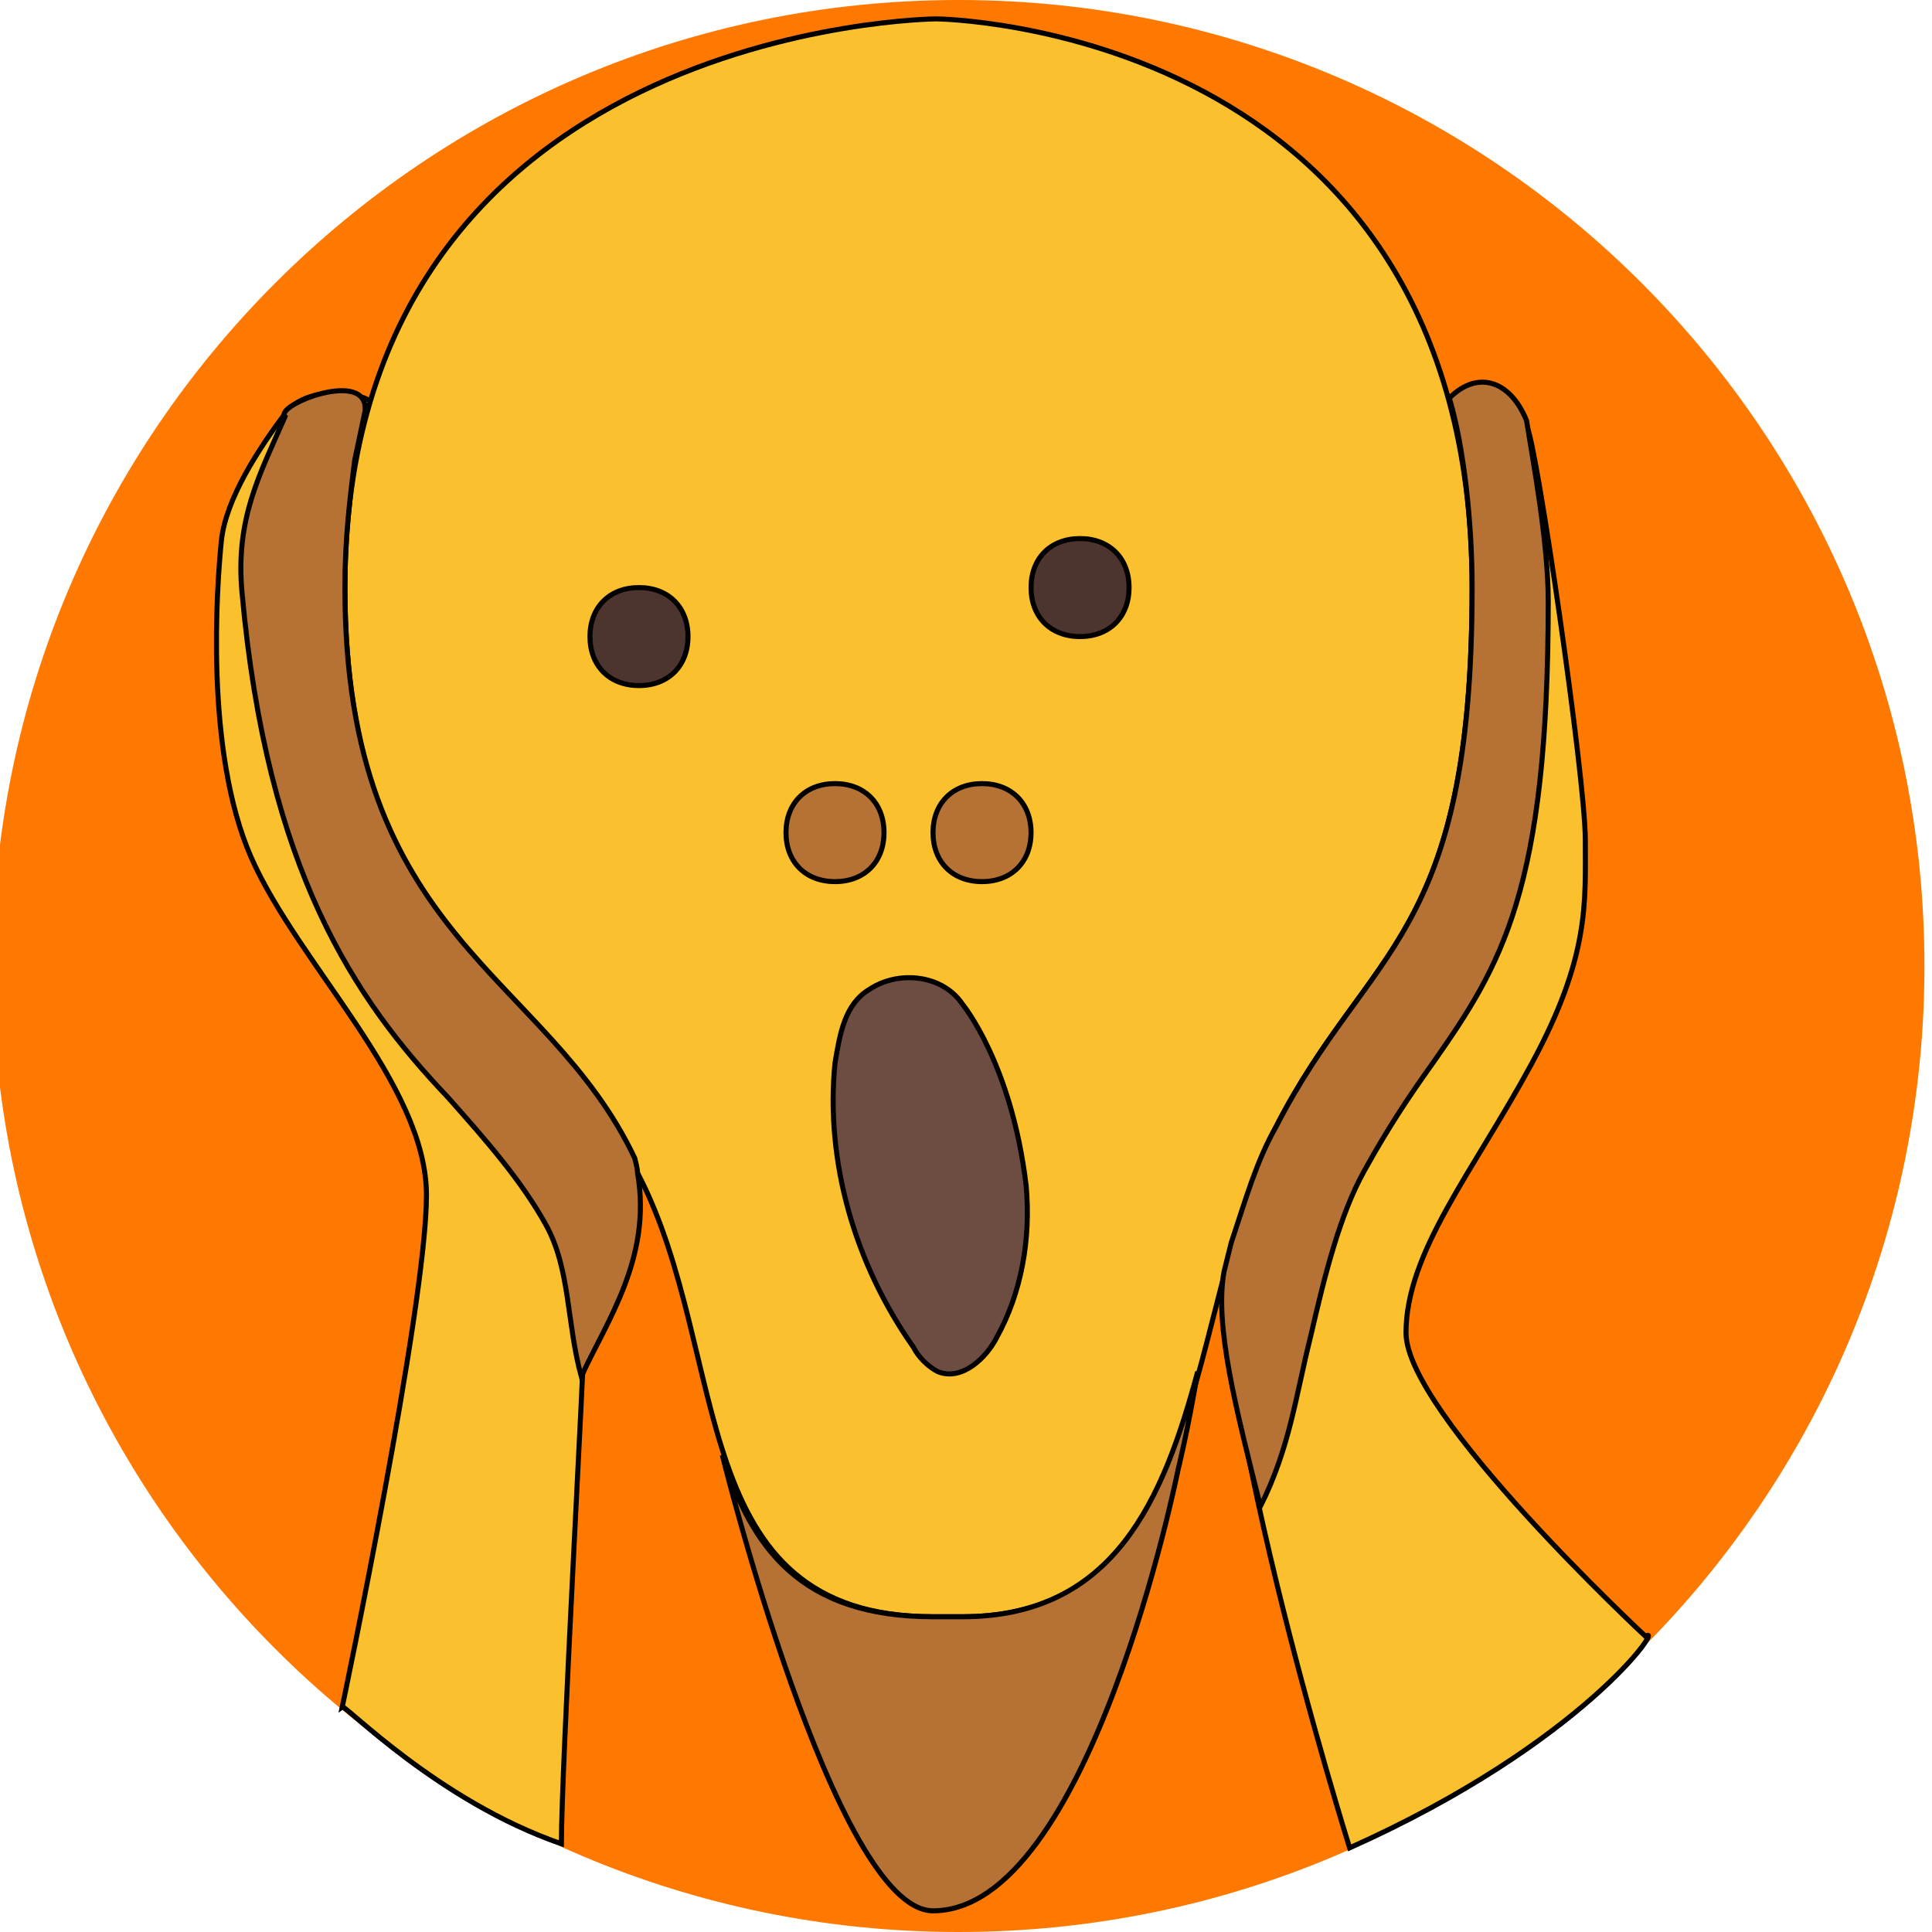 <svg xmlns="http://www.w3.org/2000/svg" xmlns:bx="https://boxy-svg.com" width="512" height="512" preserveAspectRatio="xMidYMid meet" class="iconify iconify--fxemoji" role="img" aria-hidden="true" viewBox="0 0 512 512"><defs fill="#000000"><bx:export fill="#000000"><bx:file format="svg" href="#object-0" path="Layer 1.svg" fill="#000000"/><bx:file format="svg" path="art.svg" fill="#000000"/><bx:file format="svg" href="#svg_1" excluded="true" fill="#000000"/><bx:file format="svg" href="#svg_4" path="Untitled 3.svg" excluded="true" fill="#000000"/><bx:file format="svg" href="#svg_1" path="Untitled 2.svg" excluded="true" fill="#000000"/><bx:file format="svg" href="#svg_1" path="Untitled 4.svg" fill="#000000"/><bx:file format="svg" href="#svg_4" path="Untitled 5.svg" fill="#000000"/></bx:export></defs><g id="object-0"><title>Layer 1</title><path id="svg_1" d="m254,0c141.4,0 256,114.6 256,256s-114.6,256 -256,256s-256,-114.7 -256,-256c0,-141.4 114.6,-256 256,-256z" style="fill: #ff7900;"/><g id="svg_4" stroke="null" transform="matrix(1.135, 0, 0, 1.135, -44.248, -12.662)" style=""><g transform="matrix(1.177, 0, 0, 1.177, -59.974, -47.232)" style=""><g><path d="M 368.331 131.73 C 371.888 125.505 382.56 125.505 387.006 134.398 C 388.784 137.065 398.566 203.758 398.566 216.207 C 398.566 228.657 399.455 239.328 387.895 260.669 C 376.335 282.01 362.996 298.017 362.996 314.023 C 362.996 330.029 410.527 374.235 410.527 374.235 C 414.423 371.411 398.196 395.433 351.812 416.181 C 351.812 416.181 321.202 318.47 327.427 287.346 C 327.427 287.346 330.095 263.337 345.211 233.992 C 360.328 204.647 368.331 131.73 368.331 131.73 Z" fill="#fbc02d" id="svg_5" stroke="null" style=""/><path d="M 161.893 137.484 C 163.589 126.463 145.785 124.767 140.698 131.55 C 135.612 138.332 128.829 148.505 127.981 156.984 C 127.133 165.462 124.59 198.526 133.916 219.722 C 143.242 240.918 168.676 264.656 168.676 286.7 C 168.676 308.742 151.973 388.214 151.973 388.214 C 152.559 387.787 171.099 406.97 195.442 415.373 C 195.442 400.113 200.045 318.916 200.045 312.134 C 200.893 296.025 216.154 285.851 211.915 264.656 L 161.893 137.484 Z" fill="#fbc02d" id="svg_6" stroke="null" style=""/><path d="M 269.809 53.352 L 269.716 53.352 C 269.716 53.352 152.5 54.361 152.5 166.167 C 152.5 236.167 192.361 246.861 210.833 282.833 C 229.306 318.806 219.583 370.333 269.167 370.333 C 270.139 370.333 274.028 370.333 275 370.333 C 324.583 370.333 318.75 309.083 337.222 273.111 C 355.694 237.139 376.111 236.167 376.111 166.167 C 376.111 54.361 269.809 53.352 269.809 53.352 Z" fill="#fbc02d" id="svg_7" stroke="null"/><path d="M 321.667 321.722 C 319.722 333.389 317.778 341.167 317.778 341.167 C 317.778 341.167 300.278 428.667 269.167 428.667 C 249.722 428.667 227.361 338.25 227.361 338.25 C 233.194 356.722 242.917 370.333 269.167 370.333 C 270.139 370.333 274.028 370.333 275 370.333 C 305.139 370.333 314.861 347 321.667 321.722 Z M 391.209 168.842 C 391.209 157.175 388.188 141.099 386.913 133.049 C 383.792 125.296 377.365 122.823 371.587 128.579 C 374.504 138.301 376.111 153.528 376.111 166.167 C 376.111 236.167 355.694 237.139 337.222 273.111 C 333.333 279.917 331.24 287.395 328.323 296.145 C 327.351 300.034 326.903 301.83 326.903 301.83 C 324.959 312.524 329.256 328.991 334.118 348.435 C 339.951 336.768 341.111 326.583 344.028 314.917 C 346.944 302.278 349.861 290.611 354.722 281.861 C 359.583 273.111 363.472 267.278 368.333 260.472 C 381.944 241.028 391.209 226.203 391.209 168.842 Z M 152.5 166.167 C 152.5 156.444 153.472 148.667 154.444 140.889 L 156.481 131.254 C 157.453 122.504 138.369 129.984 140.622 132.262 C 135.503 143.929 130.768 152.556 132.083 167.139 C 137.06 222.332 154.444 247.833 172.917 267.278 C 180.694 276.028 187.5 283.806 192.361 292.556 C 197.222 301.306 196.473 312 199.389 322.694 C 204.25 312 213.481 299.172 210.564 282.383 C 210.564 281.411 209.995 279.361 209.995 279.361 C 192.495 242.416 152.5 236.167 152.5 166.167 Z" fill="#b57234" id="svg_8" stroke="null"/><path d="m275,248.806c-3.889,-5.833 -12.639,-6.806 -18.472,-2.917c-4.861,2.917 -5.833,8.75 -6.806,14.583c-1.944,19.444 3.889,39.861 15.556,56.389c0.972,1.944 2.917,3.889 4.861,4.861c4.861,1.944 9.722,-2.917 11.667,-6.806c4.861,-8.75 6.806,-19.444 5.833,-30.139c-2.917,-24.306 -12.639,-35.972 -12.639,-35.972l0,0z" fill="#6D4C41" id="svg_9" stroke="null"/><path d="m259.444,214.778c0,5.833 -3.889,9.722 -9.722,9.722s-9.722,-3.889 -9.722,-9.722s3.889,-9.722 9.722,-9.722s9.722,3.889 9.722,9.722zm19.444,-9.722c-5.833,0 -9.722,3.889 -9.722,9.722s3.889,9.722 9.722,9.722s9.722,-3.889 9.722,-9.722s-3.889,-9.722 -9.722,-9.722z" fill="#b57234" id="svg_10" stroke="null"/><path d="m220.556,175.889c0,5.833 -3.889,9.722 -9.722,9.722s-9.722,-3.889 -9.722,-9.722c0,-5.833 3.889,-9.722 9.722,-9.722s9.722,3.889 9.722,9.722zm77.778,-19.444c-5.833,0 -9.722,3.889 -9.722,9.722s3.889,9.722 9.722,9.722s9.722,-3.889 9.722,-9.722s-3.889,-9.722 -9.722,-9.722z" fill="#4E342E" id="svg_11" stroke="null"/></g><g><g/></g></g></g></g></svg>